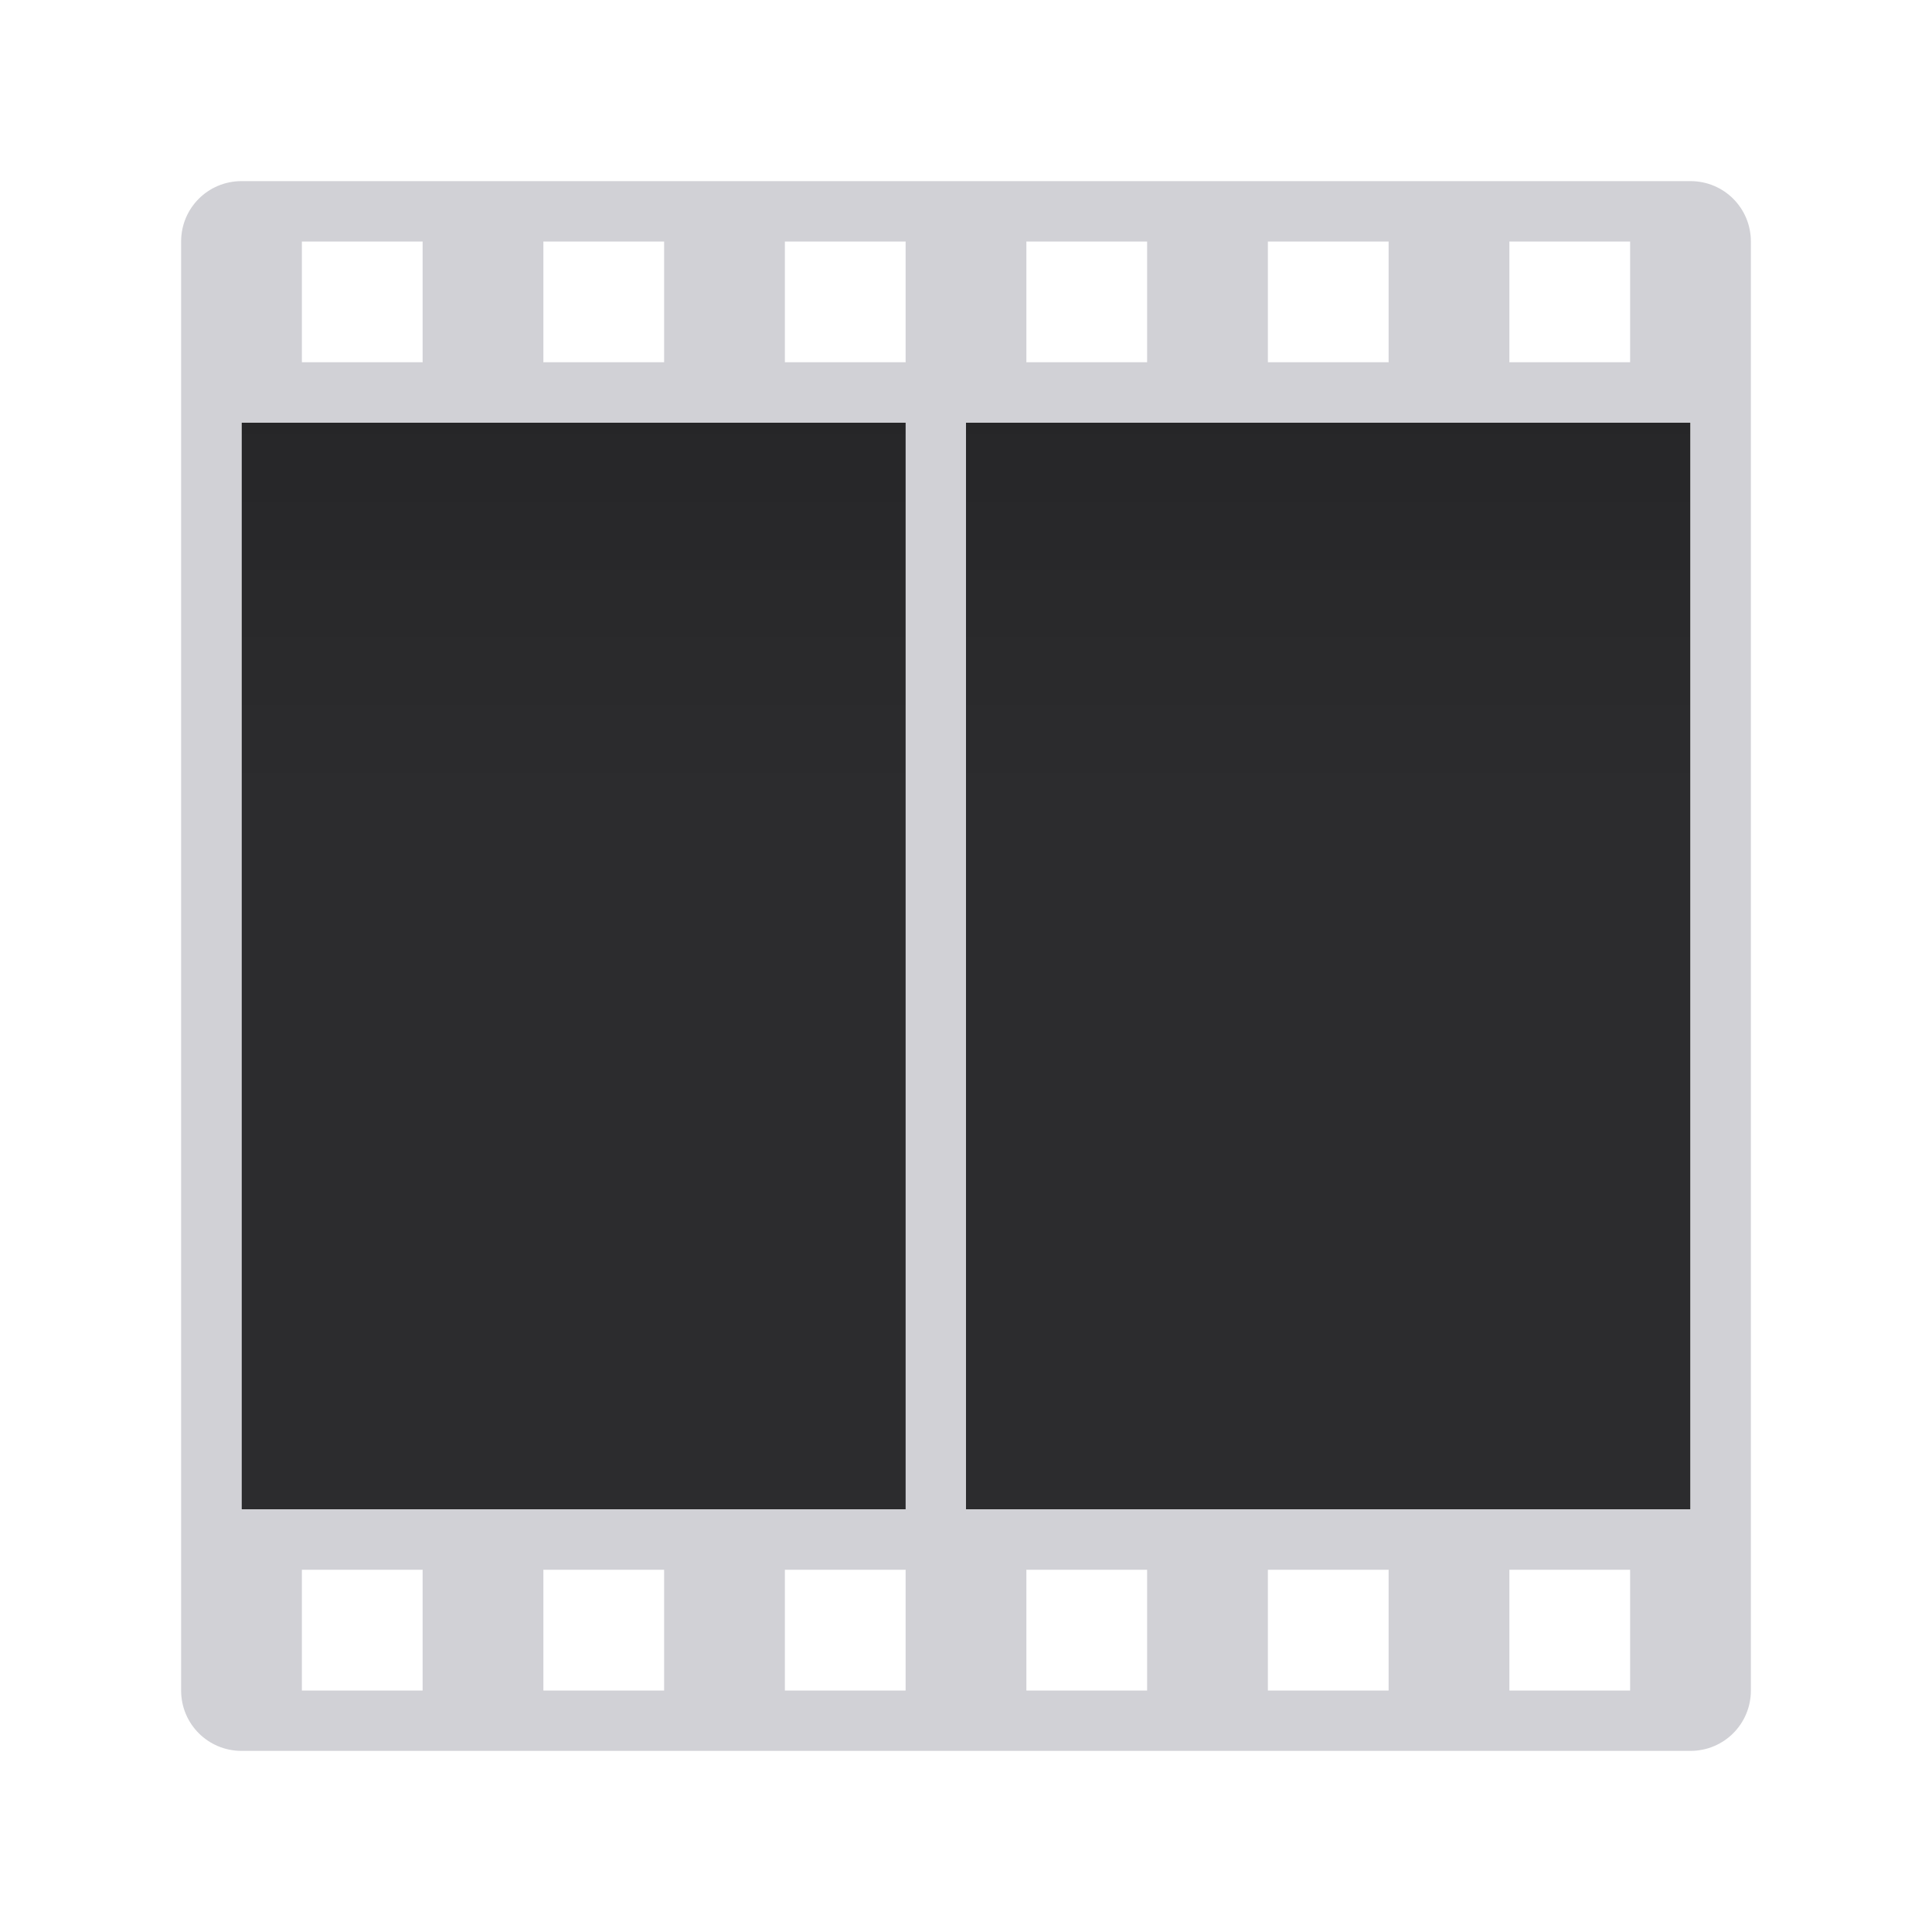 <svg viewBox="0 0 32 32" xmlns="http://www.w3.org/2000/svg" xmlns:xlink="http://www.w3.org/1999/xlink"><linearGradient id="a" gradientUnits="userSpaceOnUse" x1="-9.949" x2="-9.949" y1="19.365" y2="-4.635"><stop offset="0" stop-color="#2c2c2e"/><stop offset=".25" stop-color="#2c2c2e"/><stop offset="1" stop-color="#1c1c1e"/></linearGradient><path d="m4 7v18h24v-18z" fill="url(#a)"/><path d="m4 3c-.554 0-1 .446-1 1v24c0 .554.446 1 1 1h24c.554 0 1-.446 1-1v-24c0-.554-.446-1-1-1zm1 1h2v2h-2zm4 0h2v2h-2zm4 0h2v2h-2zm4 0h2v2h-2zm4 0h2v2h-2zm4 0h2v2h-2zm-21 3h11v18h-11zm12 0h12v18h-12zm-11 19h2v2h-2zm4 0h2v2h-2zm4 0h2v2h-2zm4 0h2v2h-2zm4 0h2v2h-2zm4 0h2v2h-2z" fill="#d1d1d6"/></svg>